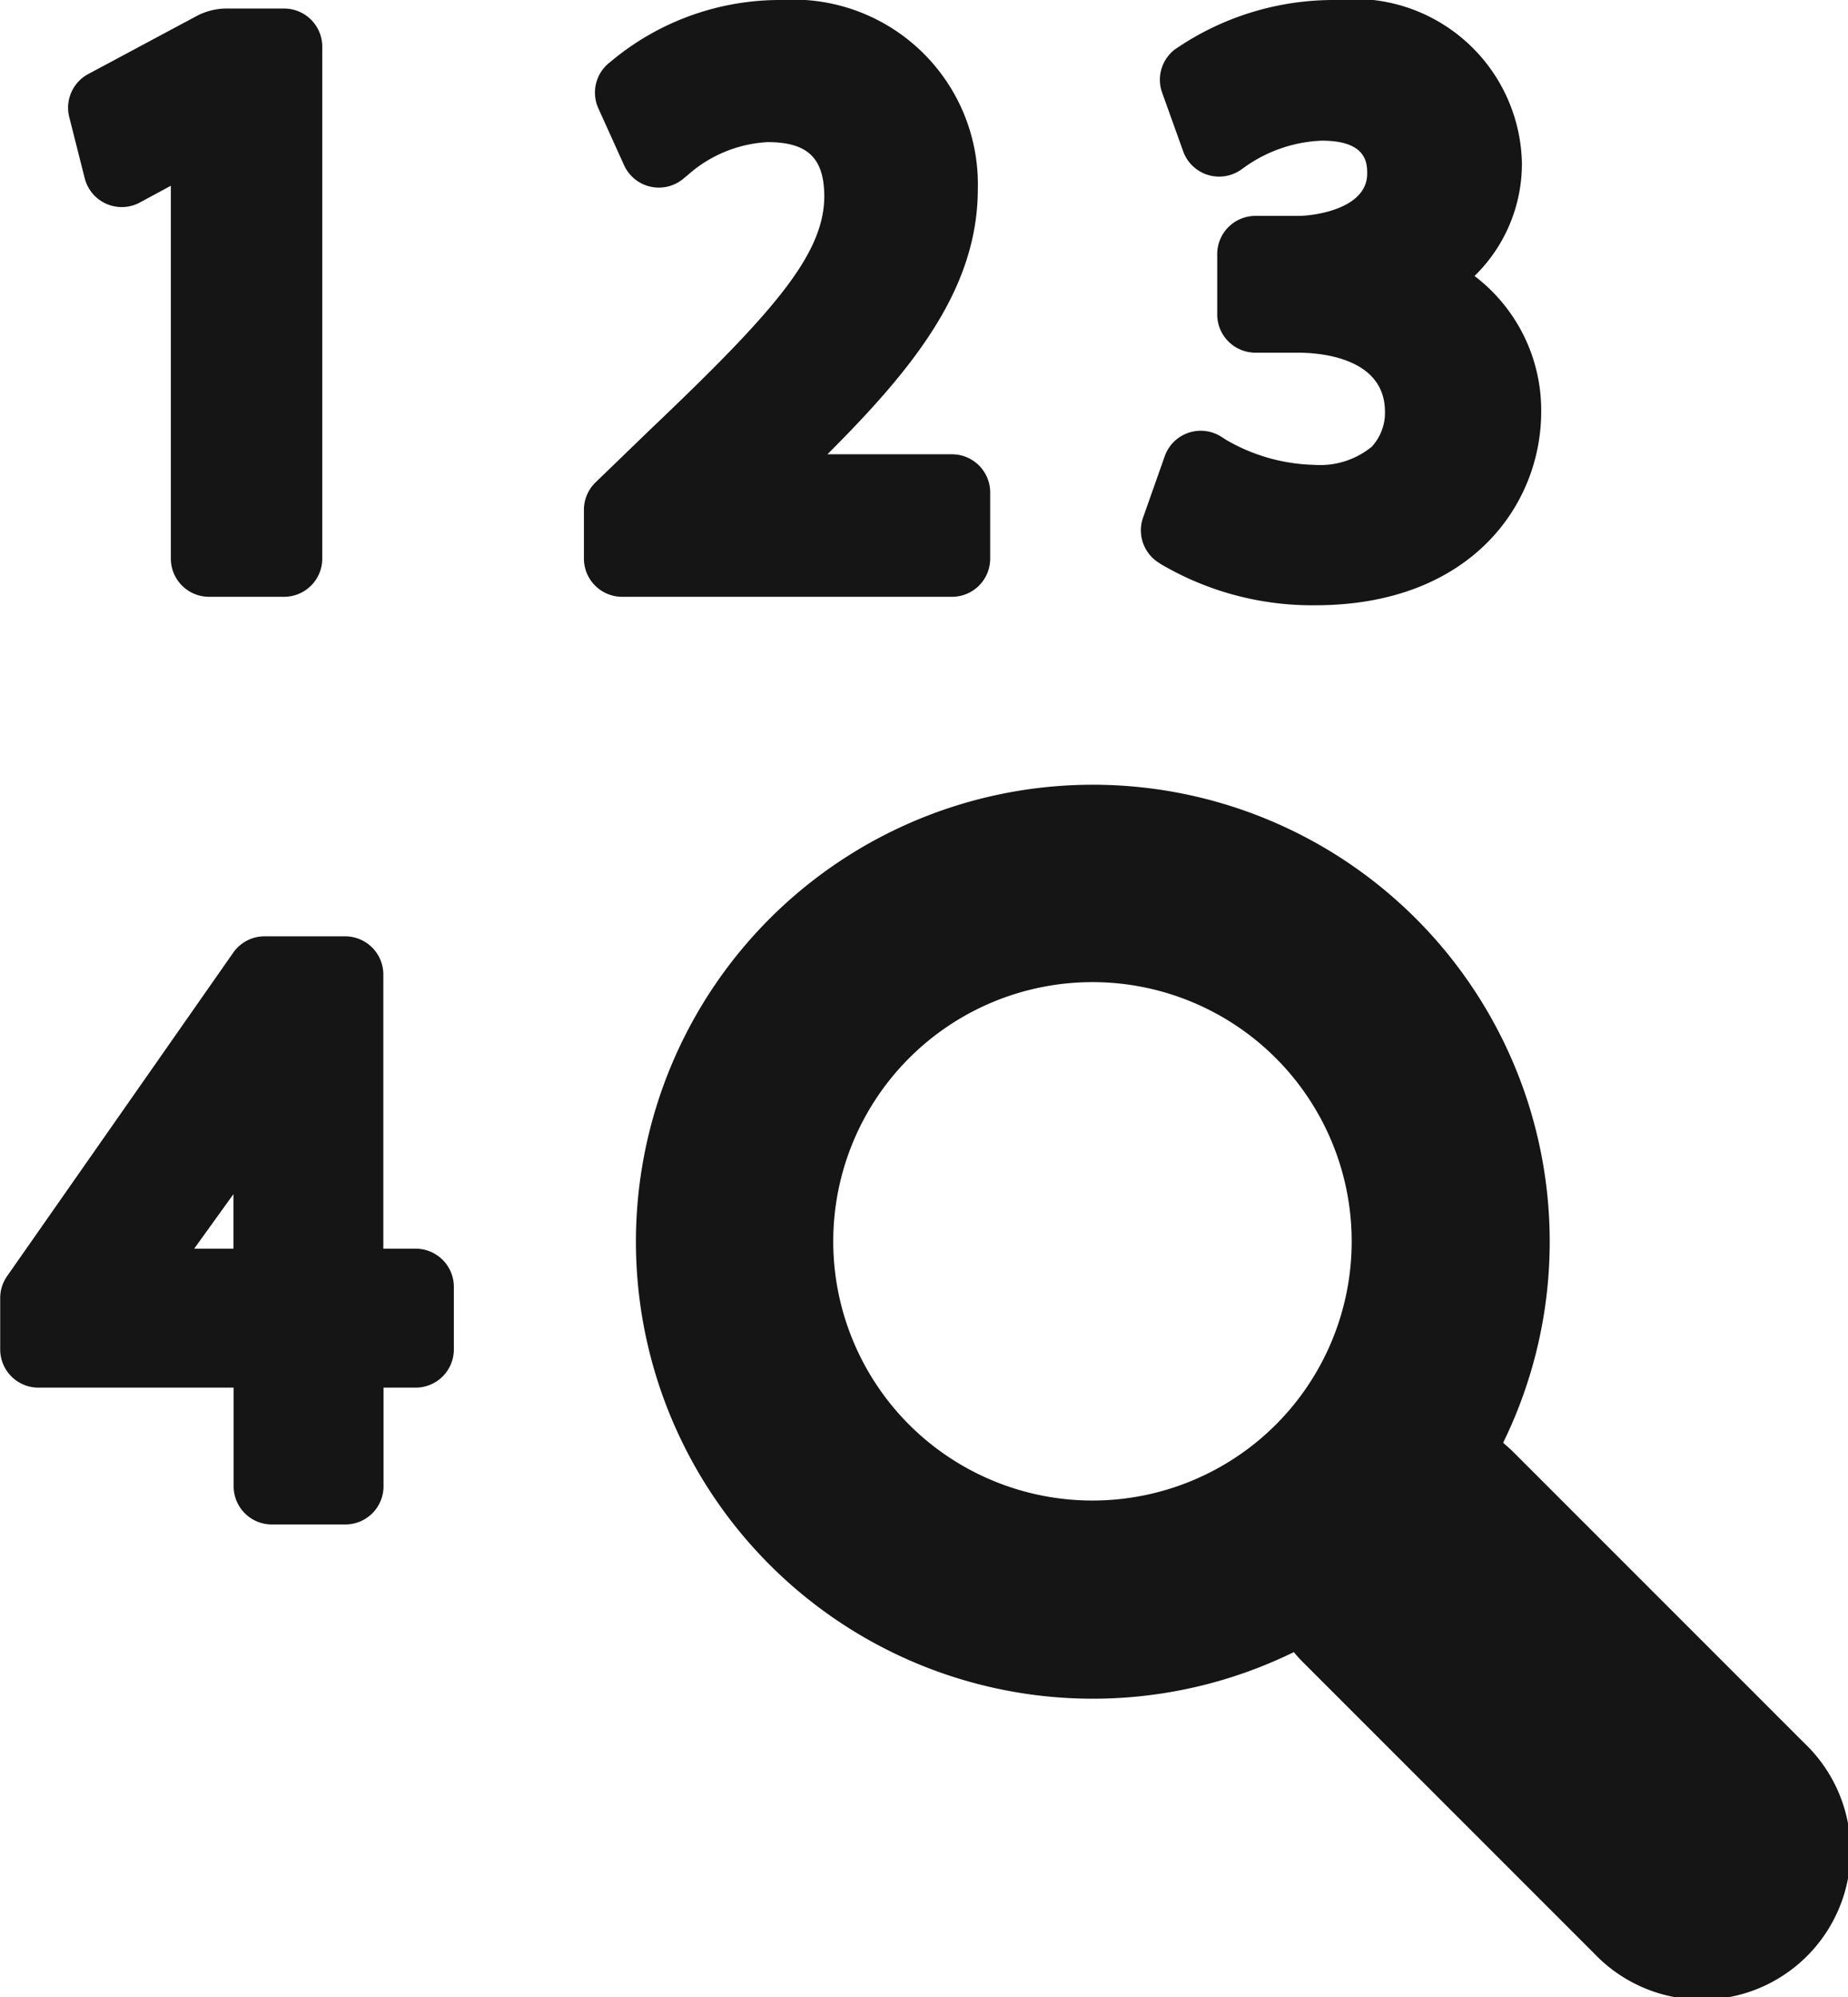<svg id="code" xmlns="http://www.w3.org/2000/svg" width="27.961" height="30.209" viewBox="0 0 27.961 30.209">
  <defs>
    <style>
      .cls-1 {
        fill: #151515;
      }
    </style>
  </defs>
  <path id="Path_103" data-name="Path 103" class="cls-1" d="M21.794,3.855a.578.578,0,0,0,.835.366l.468-.253V9.608a.578.578,0,0,0,.578.578H24.81a.578.578,0,0,0,.578-.578V1.865a.578.578,0,0,0-.578-.578h-.866a.974.974,0,0,0-.46.115l-1.637.876a.578.578,0,0,0-.287.652Z" transform="translate(-20.512 -1.158)"/>
  <path id="Path_104" data-name="Path 104" class="cls-1" d="M105.715,8.45v-1a.578.578,0,0,0-.578-.578h-1.885c1.323-1.32,2.276-2.518,2.276-4.018A2.794,2.794,0,0,0,102.552,0a3.983,3.983,0,0,0-2.57.925L99.94.959a.578.578,0,0,0-.154.679l.388.858a.578.578,0,0,0,.9.206l.071-.059a1.976,1.976,0,0,1,1.2-.493c.611,0,.86.242.86.83-.009.879-.782,1.756-2.634,3.518l-.828.8a.578.578,0,0,0-.175.415V8.45a.578.578,0,0,0,.578.578h4.995A.578.578,0,0,0,105.715,8.45Z" transform="translate(-90.733 0)"/>
  <path id="Path_105" data-name="Path 105" class="cls-1" d="M184.137,8.505l.046.03a4.516,4.516,0,0,0,2.332.621c2.35,0,3.42-1.518,3.42-2.929a2.55,2.55,0,0,0-1.009-2.052,2.369,2.369,0,0,0,.717-1.714A2.536,2.536,0,0,0,186.82,0a4.233,4.233,0,0,0-2.373.711L184.4.742a.578.578,0,0,0-.2.661l.318.886a.578.578,0,0,0,.88.275l.076-.054a2.149,2.149,0,0,1,1.143-.382c.685,0,.685.349.685.5,0,.521-.776.638-1.047.638h-.644a.578.578,0,0,0-.578.578v.913a.578.578,0,0,0,.578.578h.644c.307,0,1.307.063,1.316.884a.76.76,0,0,1-.2.539,1.235,1.235,0,0,1-.867.274,2.775,2.775,0,0,1-1.334-.377l-.075-.048a.578.578,0,0,0-.856.294l-.329.932A.578.578,0,0,0,184.137,8.505Z" transform="translate(-166.616 0)"/>
  <path id="Path_106" data-name="Path 106" class="cls-1" d="M17.531,146.389h-.486v-4.147a.578.578,0,0,0-.578-.578H15.248a.578.578,0,0,0-.474.247l-3.426,4.9a.578.578,0,0,0-.1.331v.771a.578.578,0,0,0,.578.578h2.954v1.492a.578.578,0,0,0,.578.578h1.112a.578.578,0,0,0,.578-.578v-1.492h.486a.578.578,0,0,0,.578-.578v-.948A.578.578,0,0,0,17.531,146.389Zm-2.754,0h-.594l.594-.825Z" transform="translate(-11.245 -127.5)"/>
  <path id="Path_107" data-name="Path 107" class="cls-1" d="M125.068,133.131l-4.412-4.412c-.047-.047-.1-.09-.146-.132a6.913,6.913,0,1,0-3.167,3.167c.042.05.085.1.132.146l4.412,4.412a2.25,2.25,0,1,0,3.181-3.181Zm-13.545-4.817a3.922,3.922,0,1,1,5.547,0A3.927,3.927,0,0,1,111.523,128.314Z" transform="translate(-97.767 -106.762)"/>
</svg>
